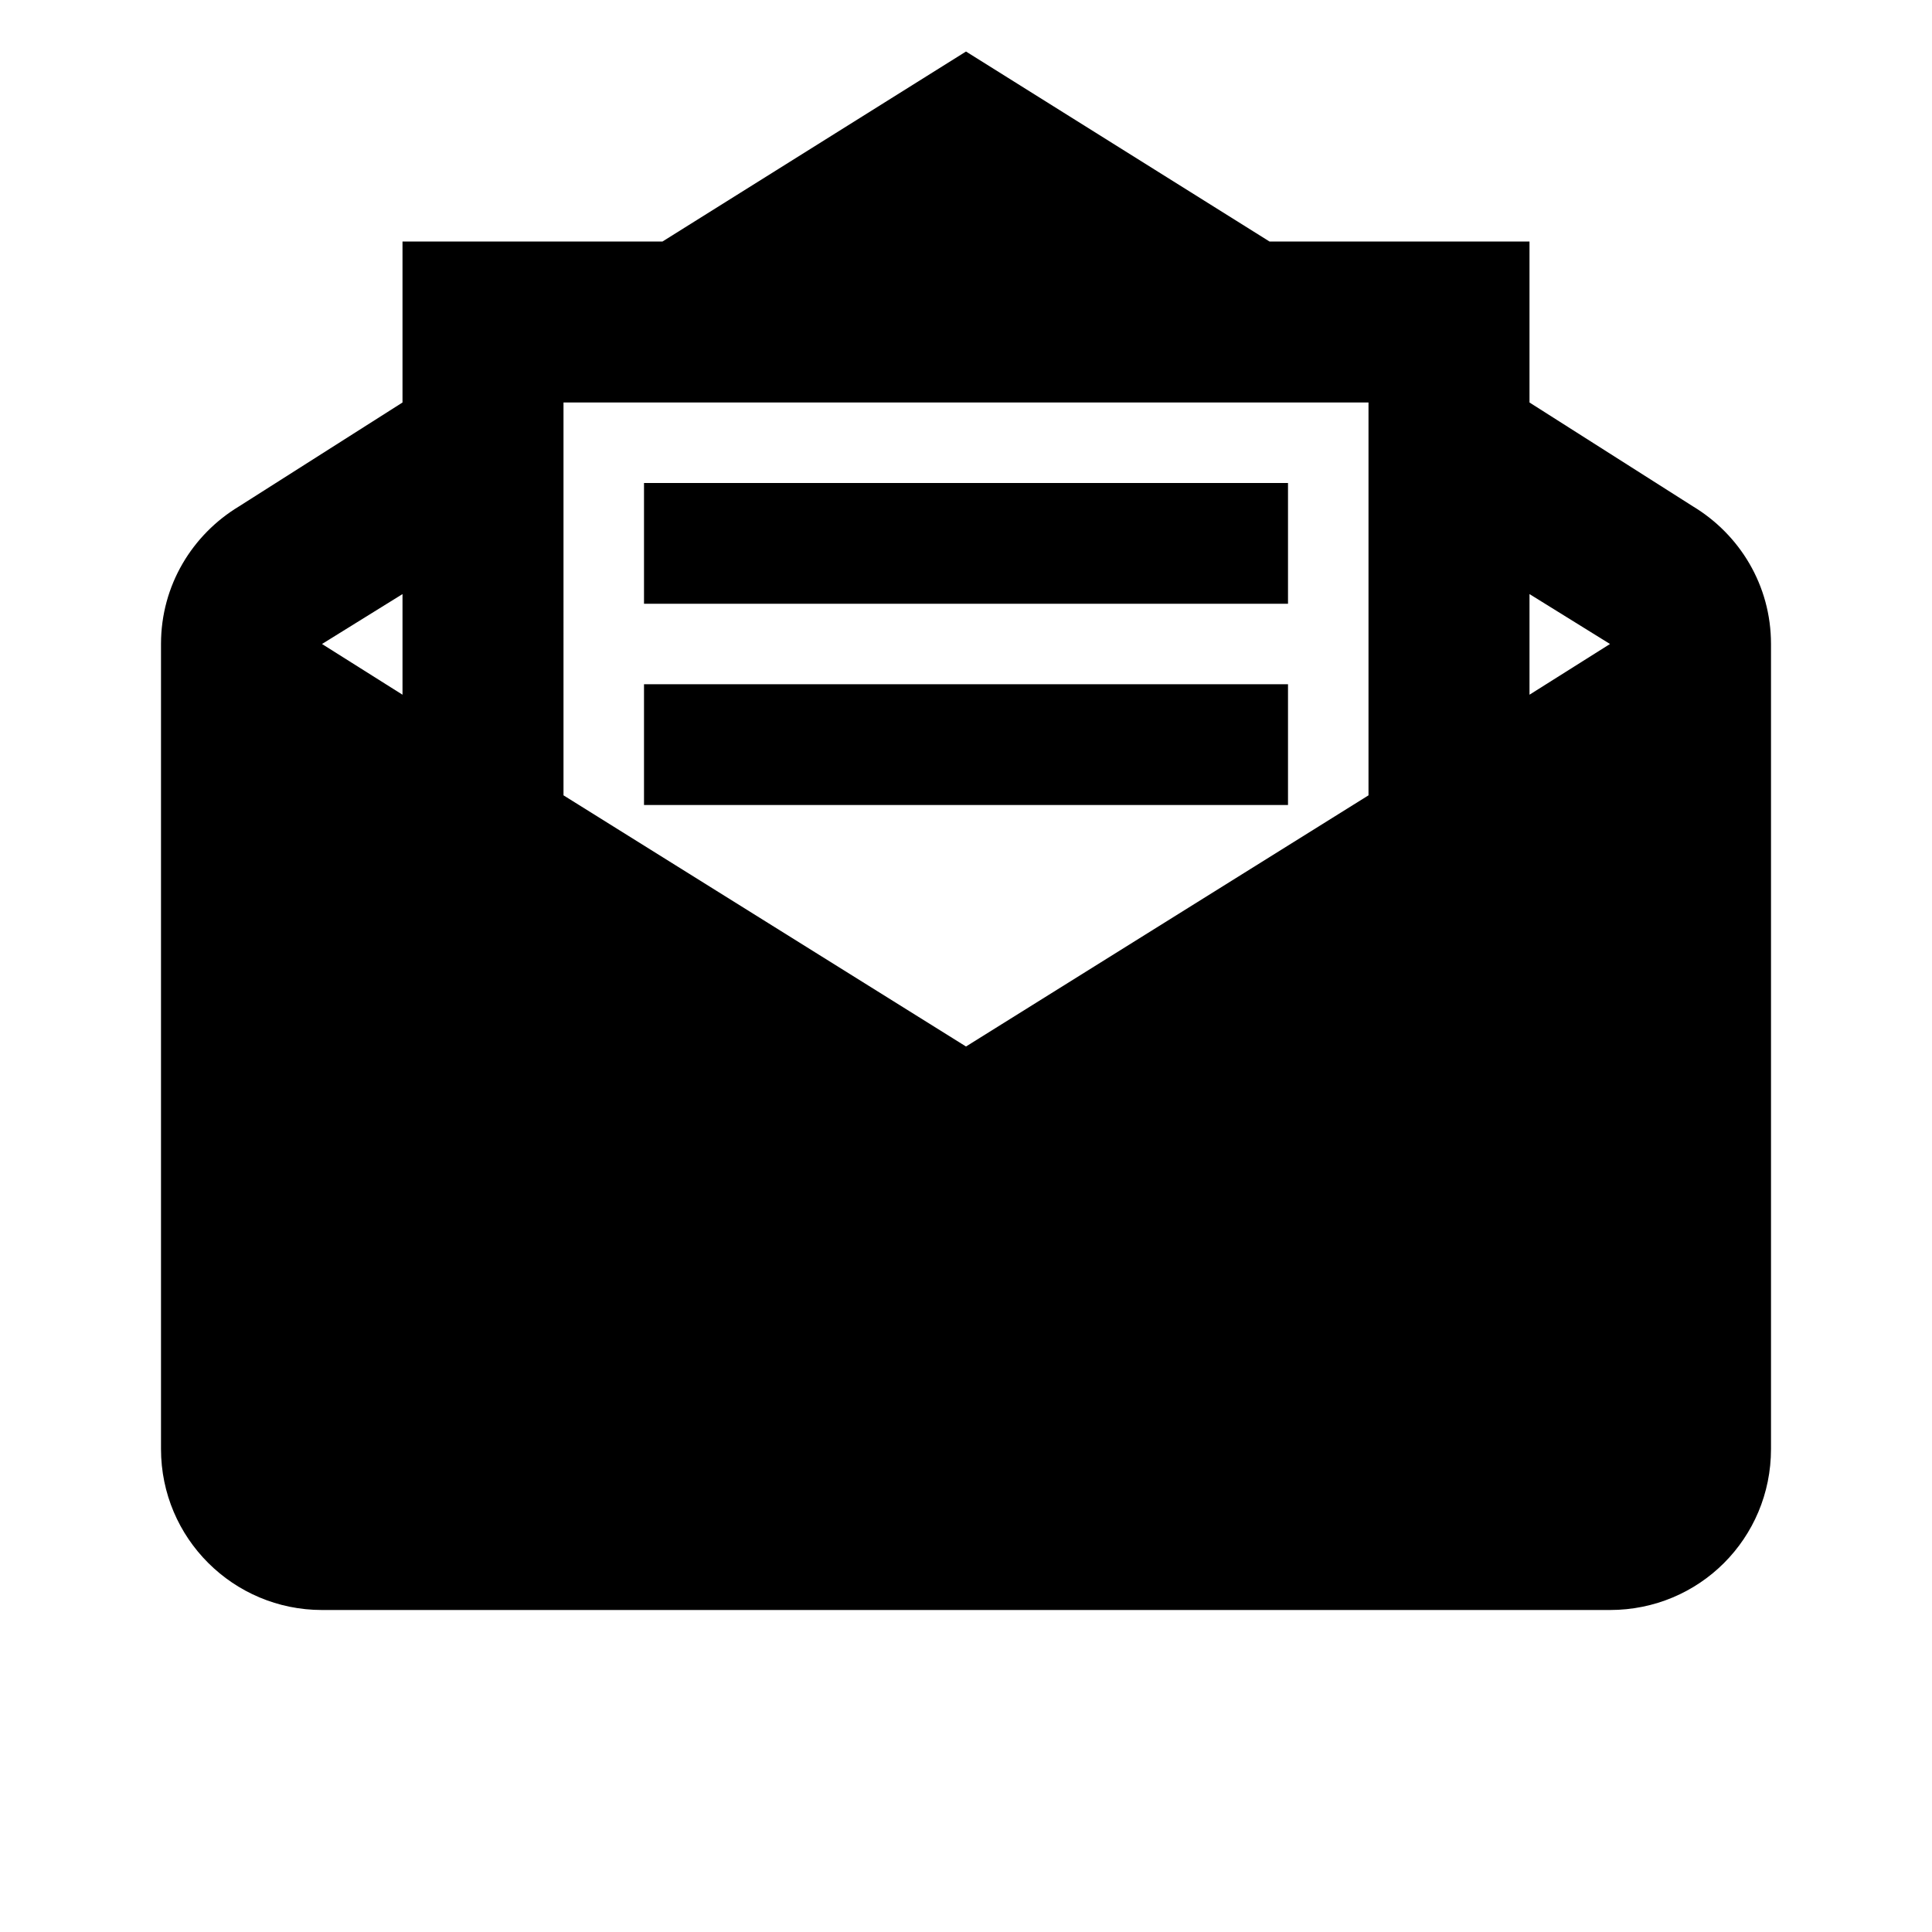 <svg height="24" viewBox="0 0 24 24" width="24" xmlns="http://www.w3.org/2000/svg"><path d="m12 .64-3.77 2.36h-3.23v2l-2.03 1.29c-.58.35-.97.98-.97 1.71v10c0 1.11.9 2 2 2h16c1.11 0 2-.89 2-2v-10c0-.73-.39-1.36-.97-1.71l-2.03-1.29v-2h-3.23m-8.77 2h10v4.88l-5 3.12-5-3.12m1-3.88v1.5h8v-1.5m-11 1.38v1.25l-1-.63m15-.62 1 .62-1 .63m-11-.13v1.5h8v-1.5z"/></svg>